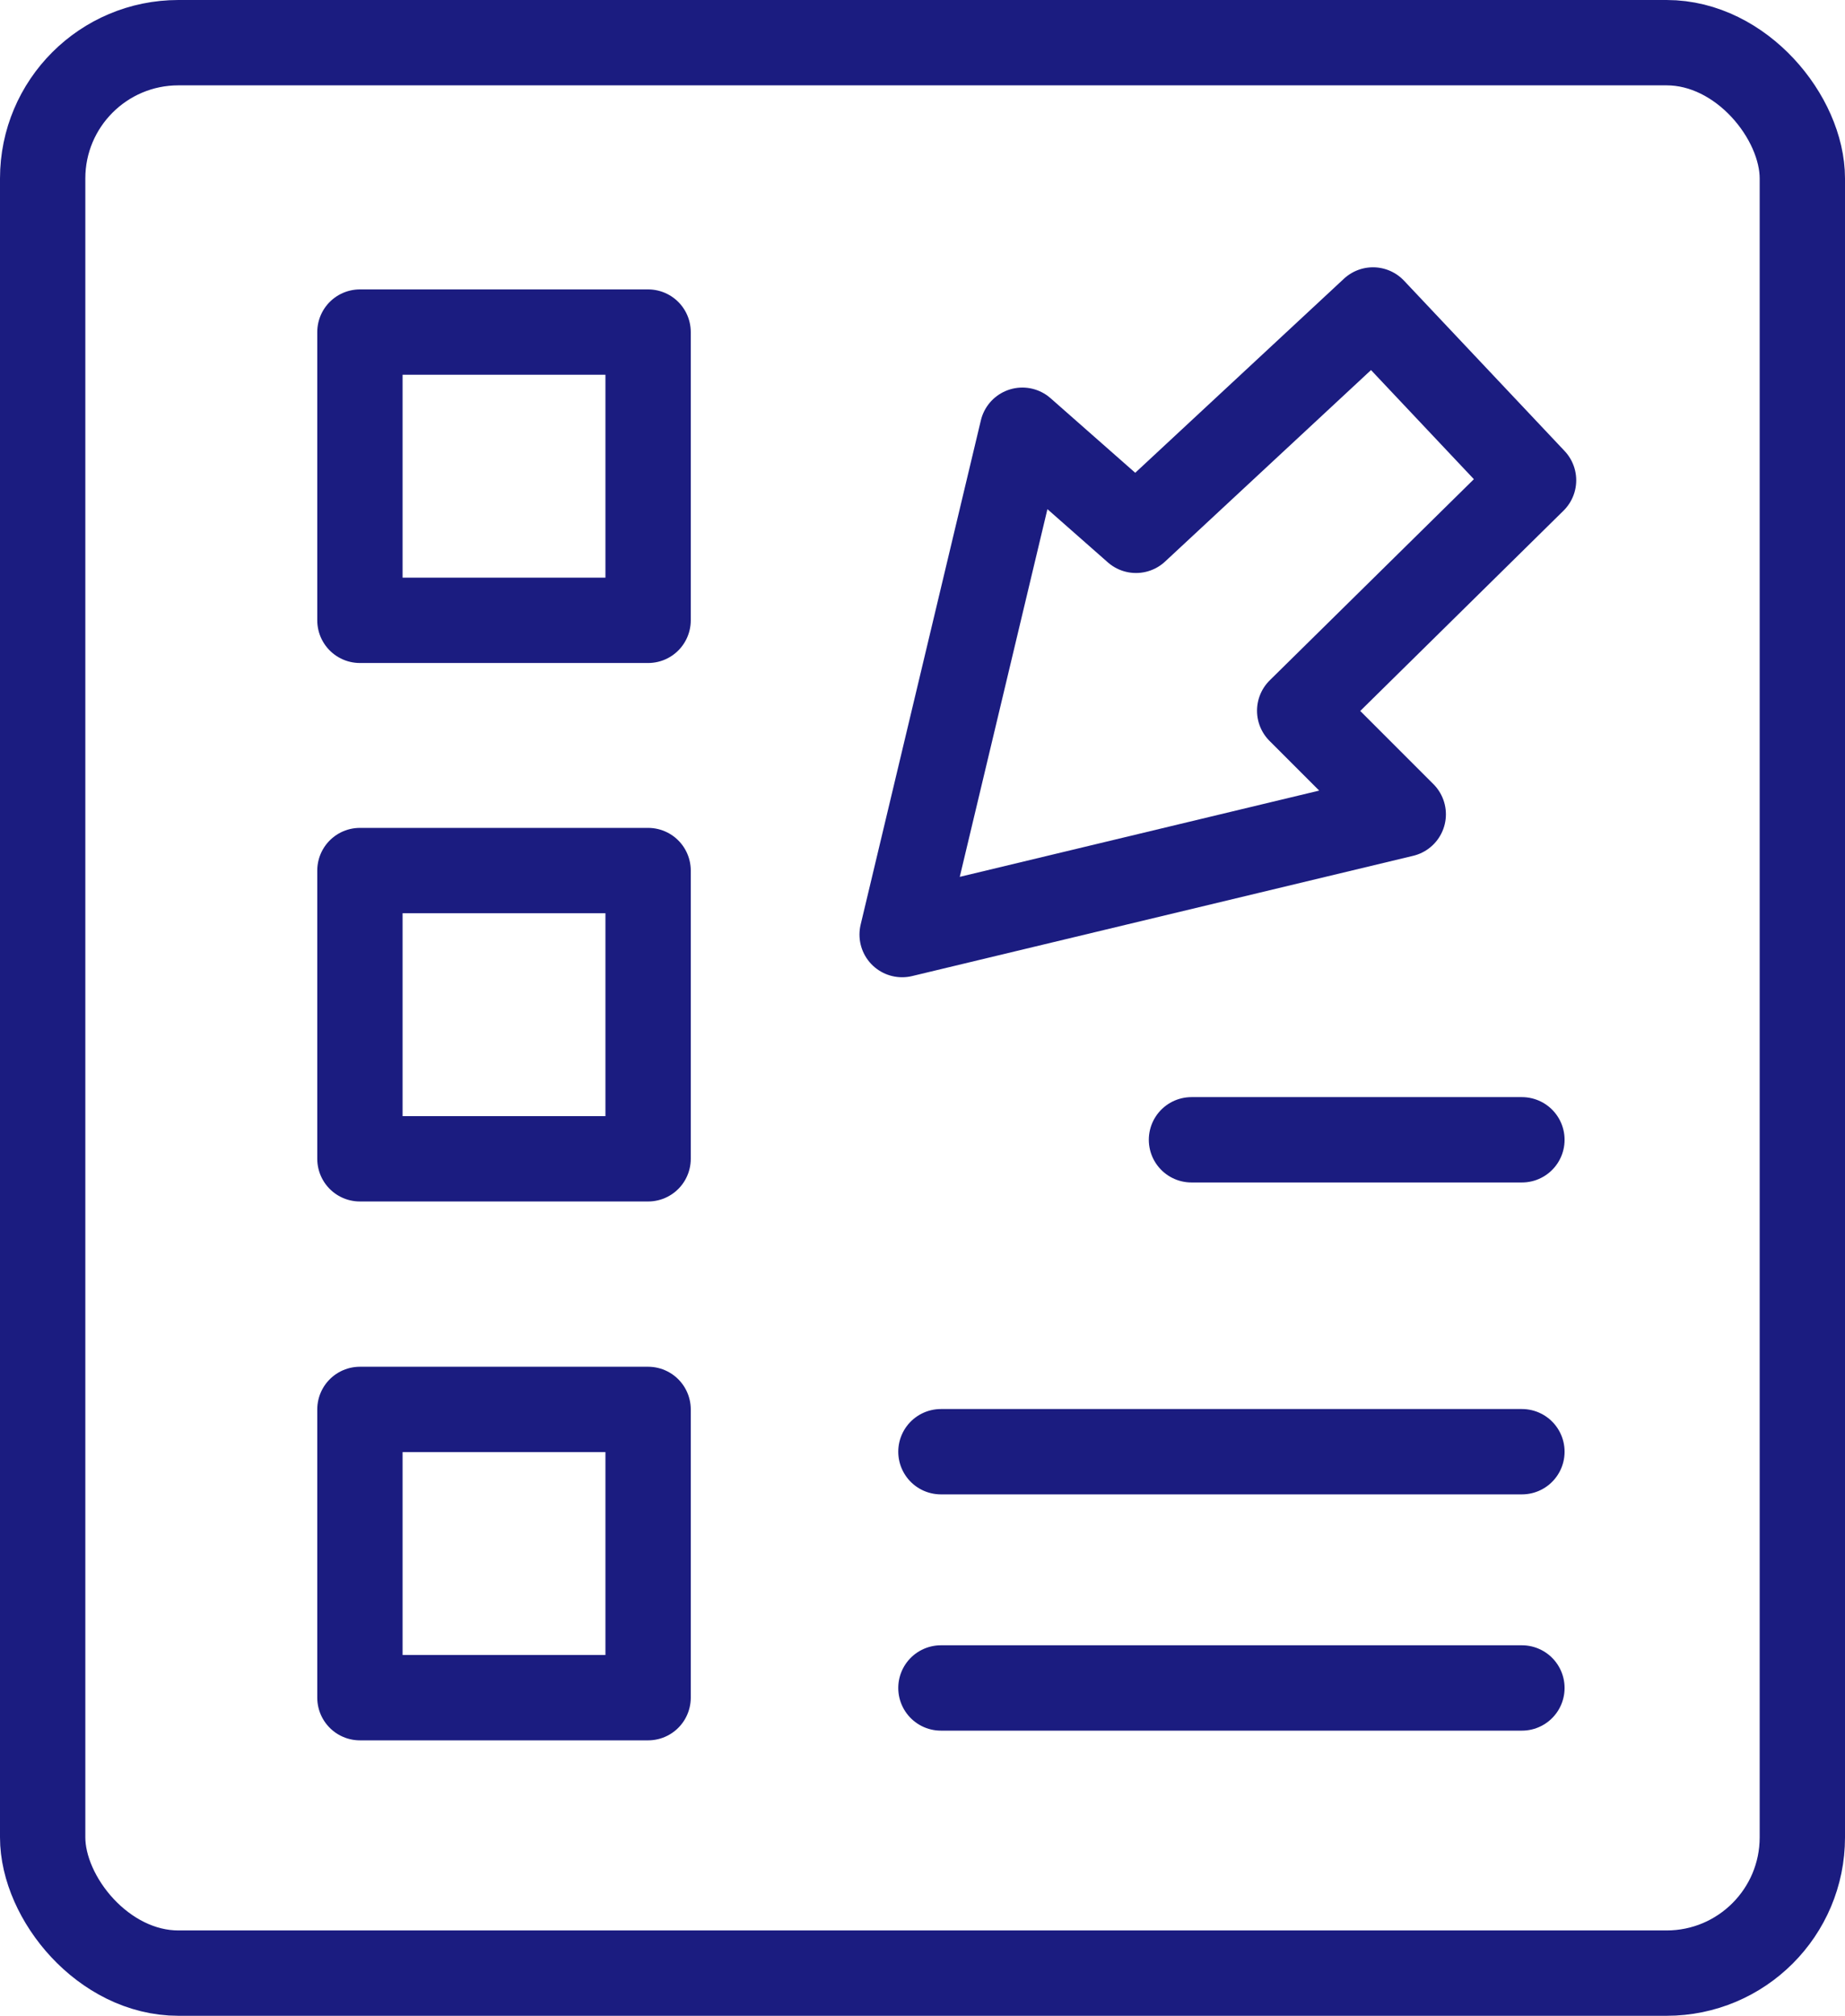 <?xml version="1.0" encoding="UTF-8"?>
<svg id="_ãƒ¬ã‚¤ãƒ¤ãƒ¼_2" data-name="ãƒ¬ã‚¤ãƒ¤ãƒ¼ 2" xmlns="http://www.w3.org/2000/svg" viewBox="0 0 47.57 51.96">
  <defs>
    <style>
      .cls-1 {
        fill: none;
        stroke: #1b1c80;
        stroke-linecap: round;
        stroke-linejoin: round;
        stroke-width: 2.2px;
      }
    </style>
  </defs>
  <rect class="cls-1" x="1.1" y="1.1" width="45.37" height="49.76" rx="3.5" ry="3.5"/>
  <rect class="cls-1" x="9.28" y="8.56" width="7.43" height="7.43"/>
  <rect class="cls-1" x="9.28" y="22.44" width="7.43" height="7.43"/>
  <rect class="cls-1" x="9.28" y="36.33" width="7.43" height="7.43"/>
  <line class="cls-1" x1="24.26" y1="43.51" x2="39.24" y2="43.51"/>
  <line class="cls-1" x1="24.26" y1="37.42" x2="39.24" y2="37.42"/>
  <line class="cls-1" x1="30.72" y1="29.38" x2="39.24" y2="29.38"/>
  <polygon class="cls-1" points="29.29 13.67 35.4 7.99 39.54 12.38 33.51 18.32 36.18 20.99 23.26 24.09 26.36 11.09 29.29 13.67"/>
</svg>